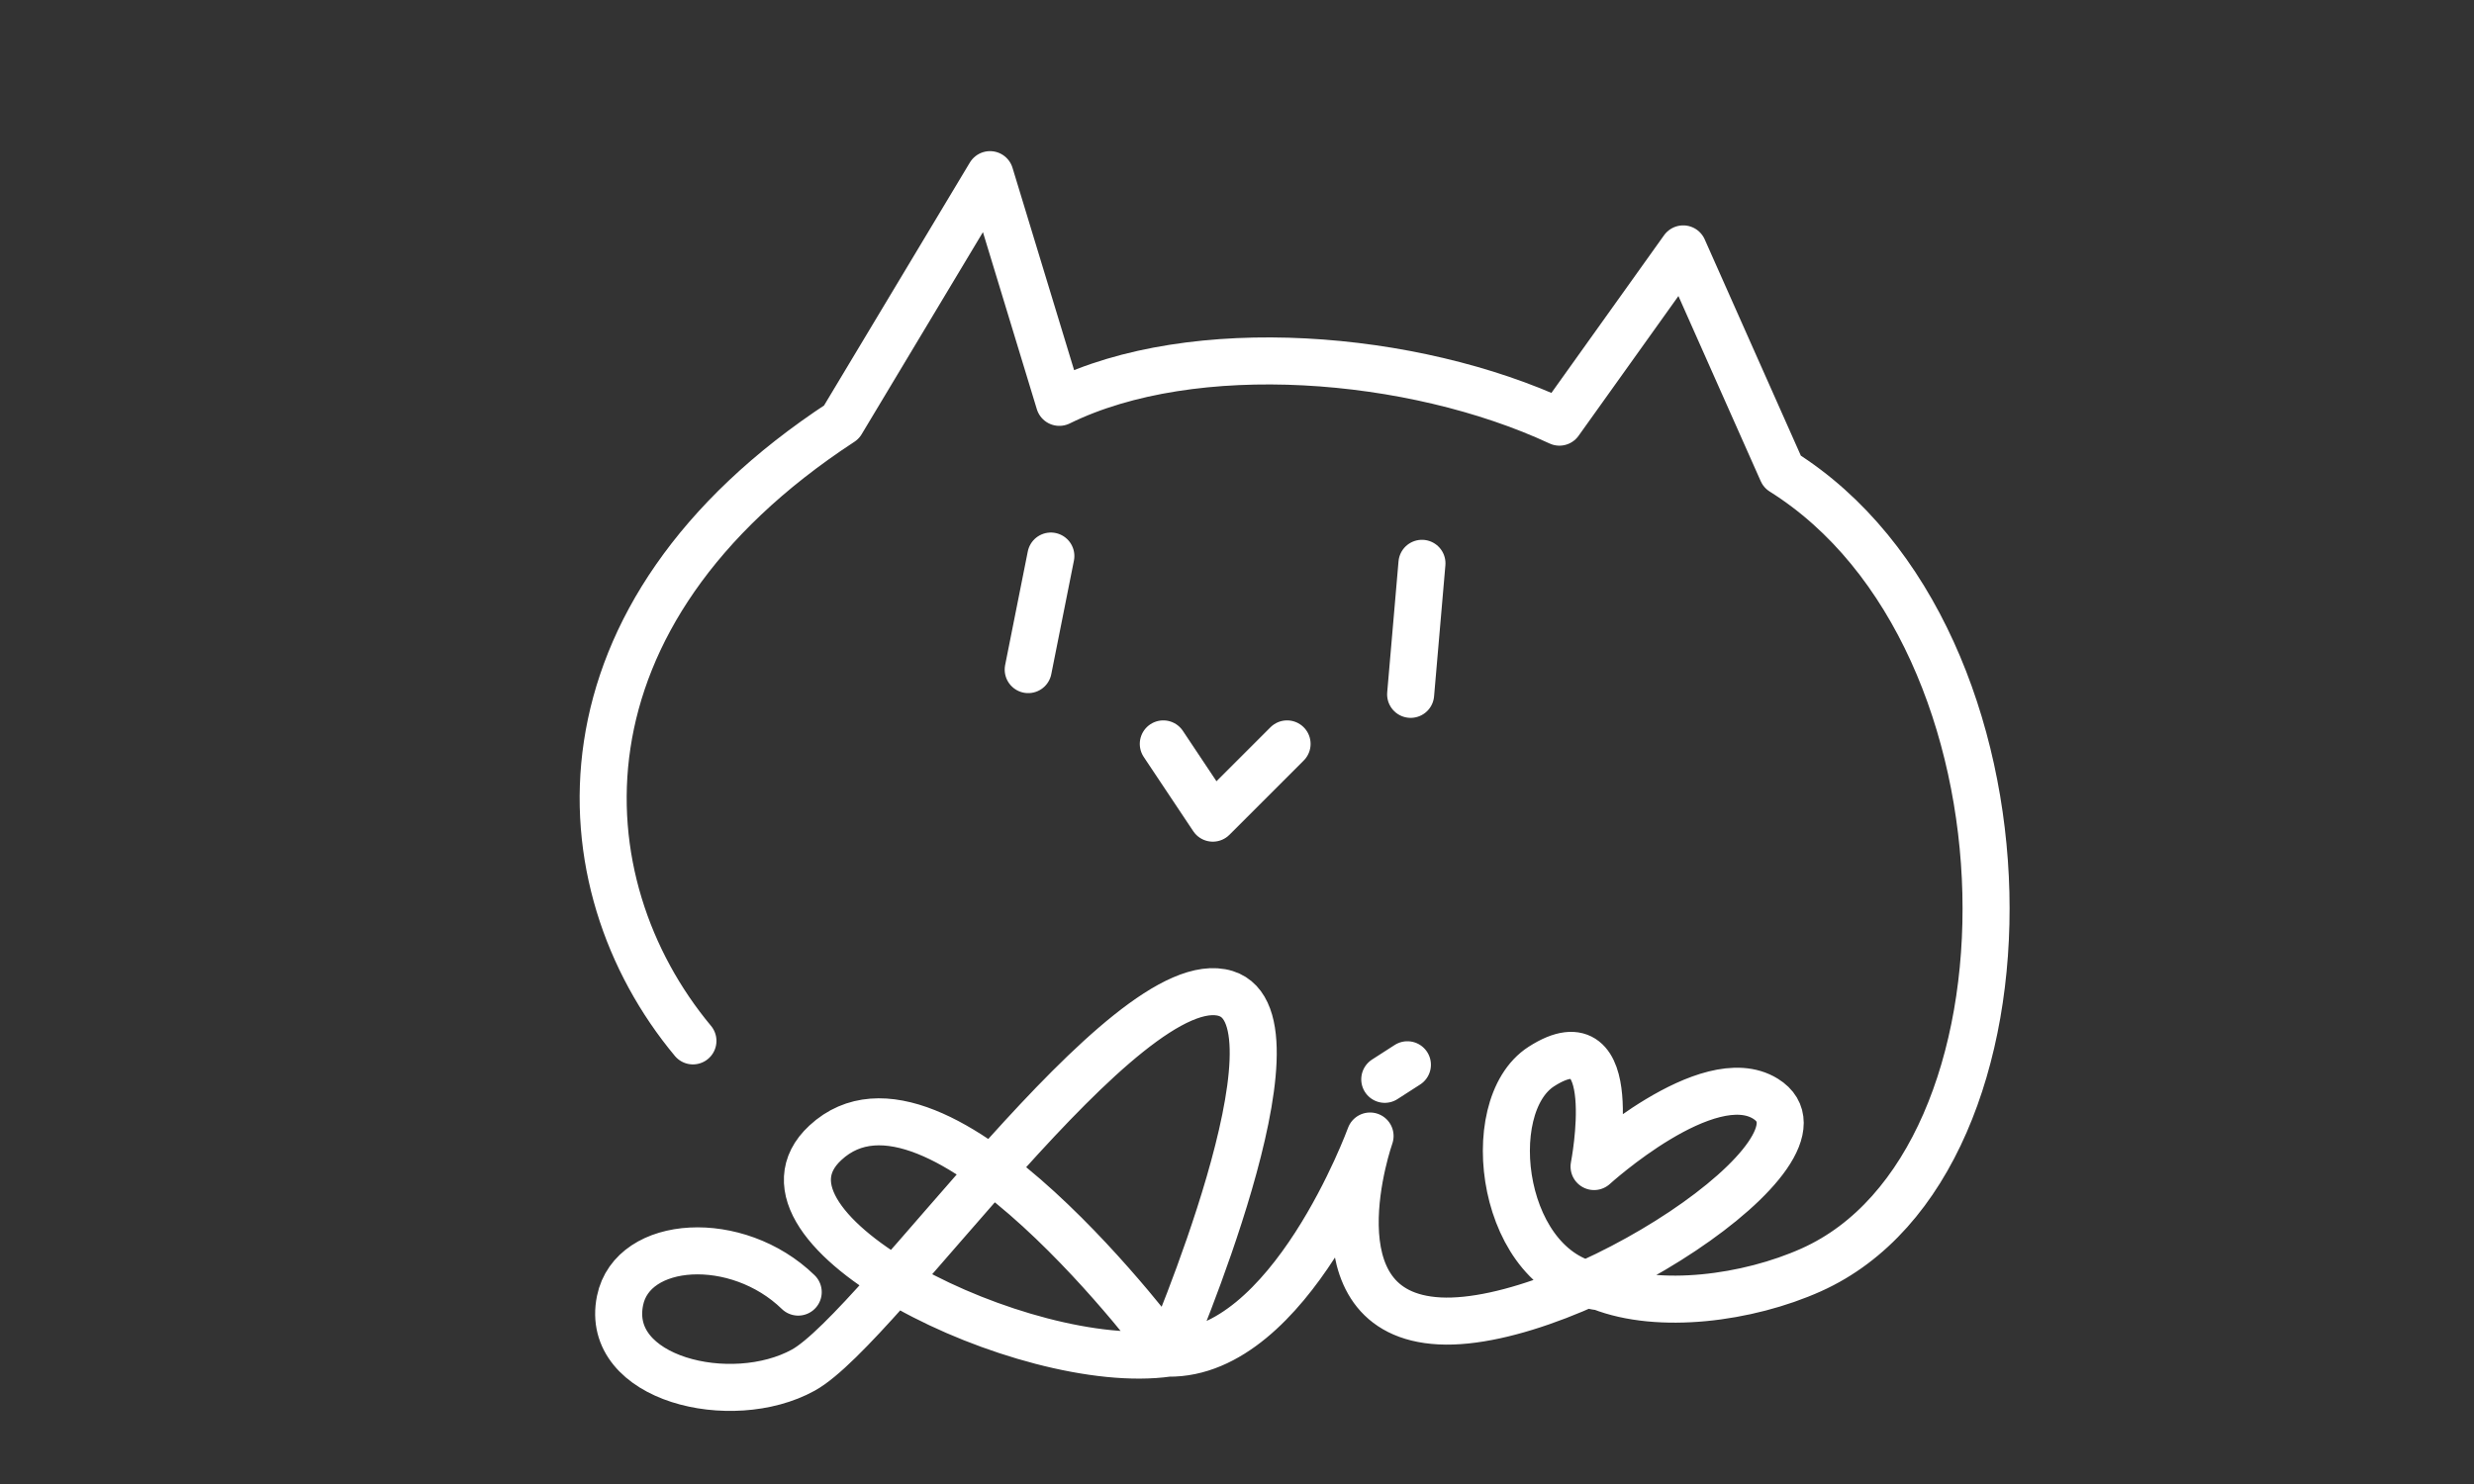 <?xml version="1.0" encoding="UTF-8" standalone="no"?>
<!DOCTYPE svg PUBLIC "-//W3C//DTD SVG 1.1//EN" "http://www.w3.org/Graphics/SVG/1.1/DTD/svg11.dtd">
<svg width="100%" height="100%" viewBox="0 0 500 300" version="1.1" xmlns="http://www.w3.org/2000/svg" xmlns:xlink="http://www.w3.org/1999/xlink" xml:space="preserve" xmlns:serif="http://www.serif.com/" style="fill-rule:evenodd;clip-rule:evenodd;stroke-linecap:round;stroke-linejoin:round;">
    <rect x="0" y="0" width="500" height="300" fill="#333333" stroke="none"/>
    <g id="レイヤー-1" serif:id="レイヤー 1" transform="matrix(1,0,0,1,0,-822.52)">
        <g id="path4487" transform="matrix(0.679,0,0,0.679,75.3,401.189)">
            <path d="M301.271,941.862L308.01,937.525M126.688,1005.21C108.505,987.528 77.382,989.437 73.654,1007.73C68.898,1031.08 106.782,1040.24 128.203,1028.44C151.103,1015.83 224.341,907.088 253.967,916.312C279.544,924.276 236.794,1023.39 236.794,1023.39C236.794,1023.39 168.043,929.904 134.769,960.759C106.99,986.518 194.368,1029.45 236.794,1023.39C273.16,1023.89 296.898,958.738 296.898,958.738C296.898,958.738 278.21,1011.77 317.606,1013.79C357.002,1015.81 438.783,962.575 414.581,947.627C397.408,937.02 363.568,967.83 363.568,967.83C363.568,967.83 372.487,922.311 347.911,938.03C329.301,949.934 335.79,1000.18 365.589,1003.69C382.835,1010.45 409.126,1007.16 428.246,998.581C499.435,966.651 498.47,810.412 419.575,760.939L390.1,694.621L353.257,746.202C309.563,725.858 244.295,720.675 204.409,740.307L183.776,672.514L139.564,746.202C51.735,803.663 56.171,883.374 95.352,930.419" style="fill:none;fill-rule:nonzero;stroke:white;stroke-width:14px;"/>
        </g>
        <g id="path44871" serif:id="path4487" transform="matrix(0.679,0,0,0.679,72.586,413.246)">
            <path d="M199.143,802.119L205.882,768.308" style="fill:none;fill-rule:nonzero;stroke:white;stroke-width:14px;"/>
        </g>
        <g id="path44872" serif:id="path4487" transform="matrix(0.679,0,0,0.679,147.586,414.717)">
            <path d="M202.513,807.32L205.882,768.308" style="fill:none;fill-rule:nonzero;stroke:white;stroke-width:14px;"/>
        </g>
        <g id="path44873" serif:id="path4487" transform="matrix(0.679,0,0,0.679,77.586,398.246)">
            <path d="M268.831,846.331L246.725,868.437L231.988,846.331" style="fill:none;fill-rule:nonzero;stroke:white;stroke-width:14px;"/>
        </g>
    </g>
</svg>
